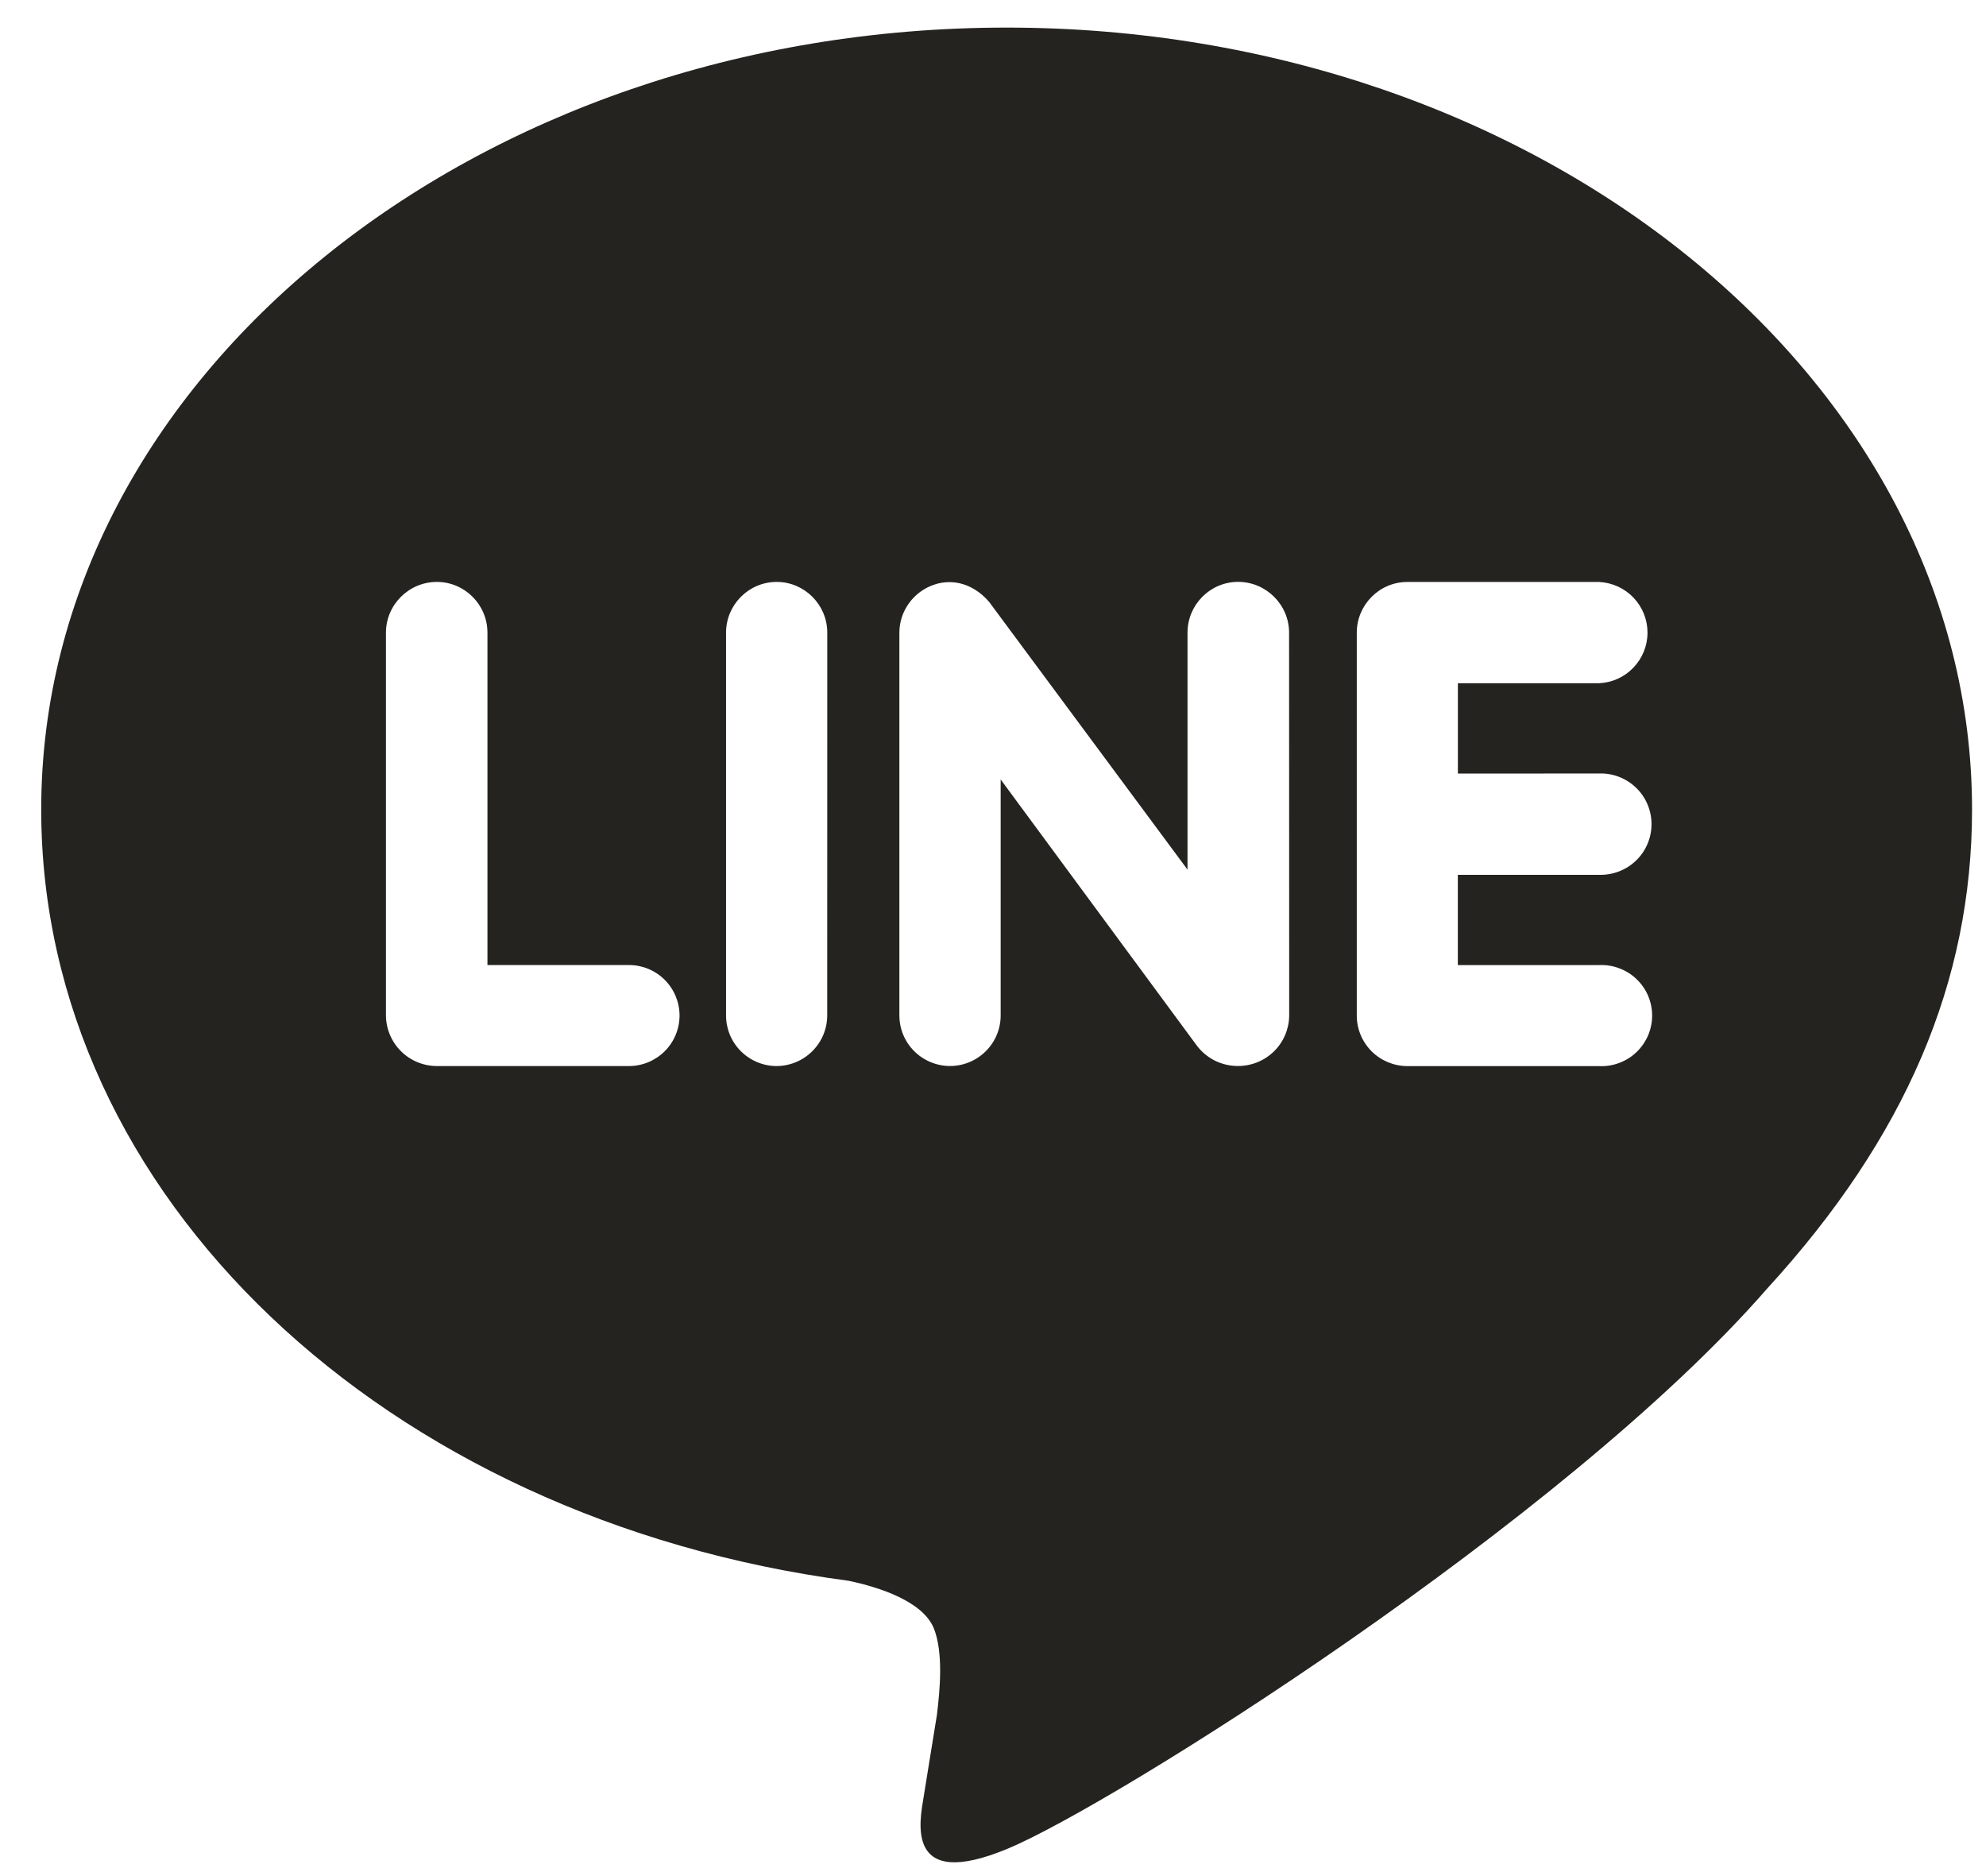 <svg width="36" height="34" viewBox="0 0 36 34" fill="none" xmlns="http://www.w3.org/2000/svg">
<path d="M28.984 14.018C29.108 14.013 29.231 14.034 29.346 14.078C29.462 14.123 29.567 14.189 29.656 14.275C29.745 14.361 29.816 14.463 29.864 14.577C29.912 14.69 29.937 14.812 29.937 14.936C29.937 15.059 29.912 15.181 29.864 15.294C29.816 15.408 29.745 15.511 29.656 15.596C29.567 15.682 29.462 15.749 29.346 15.793C29.231 15.837 29.108 15.858 28.984 15.854H26.426V17.49H28.984C29.109 17.484 29.233 17.503 29.349 17.547C29.466 17.59 29.573 17.656 29.663 17.742C29.753 17.827 29.825 17.93 29.874 18.044C29.923 18.159 29.948 18.281 29.948 18.405C29.948 18.529 29.923 18.652 29.874 18.766C29.825 18.88 29.753 18.983 29.663 19.069C29.573 19.155 29.466 19.221 29.349 19.264C29.233 19.308 29.109 19.327 28.984 19.321H25.509C25.267 19.32 25.034 19.223 24.862 19.052C24.691 18.88 24.594 18.648 24.594 18.405V11.467C24.594 10.962 25.004 10.547 25.509 10.547H28.991C29.227 10.56 29.45 10.662 29.612 10.833C29.775 11.005 29.865 11.232 29.864 11.467C29.864 11.703 29.772 11.93 29.608 12.1C29.445 12.271 29.222 12.372 28.985 12.382H26.427V14.019L28.984 14.018ZM23.369 18.404C23.367 18.647 23.269 18.88 23.096 19.051C22.923 19.222 22.689 19.318 22.446 19.319C22.302 19.32 22.159 19.288 22.029 19.225C21.9 19.162 21.787 19.069 21.699 18.955L18.139 14.126V18.403C18.139 18.646 18.042 18.879 17.87 19.05C17.698 19.222 17.465 19.319 17.221 19.319C16.978 19.319 16.744 19.222 16.572 19.05C16.4 18.879 16.303 18.646 16.303 18.403V11.465C16.303 11.073 16.56 10.722 16.93 10.597C17.021 10.564 17.118 10.549 17.215 10.55C17.499 10.55 17.761 10.703 17.938 10.919L21.526 15.76V11.465C21.526 10.96 21.936 10.545 22.444 10.545C22.951 10.545 23.367 10.96 23.367 11.465L23.369 18.404ZM14.995 18.404C14.994 18.648 14.896 18.881 14.723 19.052C14.55 19.224 14.316 19.32 14.072 19.32C13.83 19.318 13.598 19.22 13.428 19.049C13.257 18.878 13.161 18.646 13.161 18.404V11.466C13.161 10.961 13.571 10.546 14.079 10.546C14.585 10.546 14.996 10.961 14.996 11.466L14.995 18.404ZM11.4 19.32H7.919C7.675 19.319 7.441 19.223 7.269 19.051C7.096 18.88 6.998 18.647 6.996 18.404V11.466C6.996 10.961 7.411 10.546 7.919 10.546C8.426 10.546 8.836 10.961 8.836 11.466V17.489H11.4C11.643 17.489 11.877 17.585 12.049 17.757C12.221 17.929 12.318 18.162 12.318 18.404C12.318 18.647 12.221 18.88 12.049 19.052C11.877 19.223 11.643 19.32 11.4 19.32ZM35.747 14.67C35.747 6.858 27.891 0.5 18.247 0.5C8.603 0.5 0.747 6.858 0.747 14.67C0.747 21.671 6.974 27.534 15.381 28.648C15.951 28.767 16.726 29.023 16.926 29.507C17.102 29.943 17.04 30.619 16.983 31.081L16.743 32.563C16.674 33.001 16.39 34.286 18.27 33.502C20.156 32.717 28.359 27.57 32.033 23.353C34.545 20.609 35.747 17.79 35.747 14.67Z" fill="#24231F"/>
</svg>
